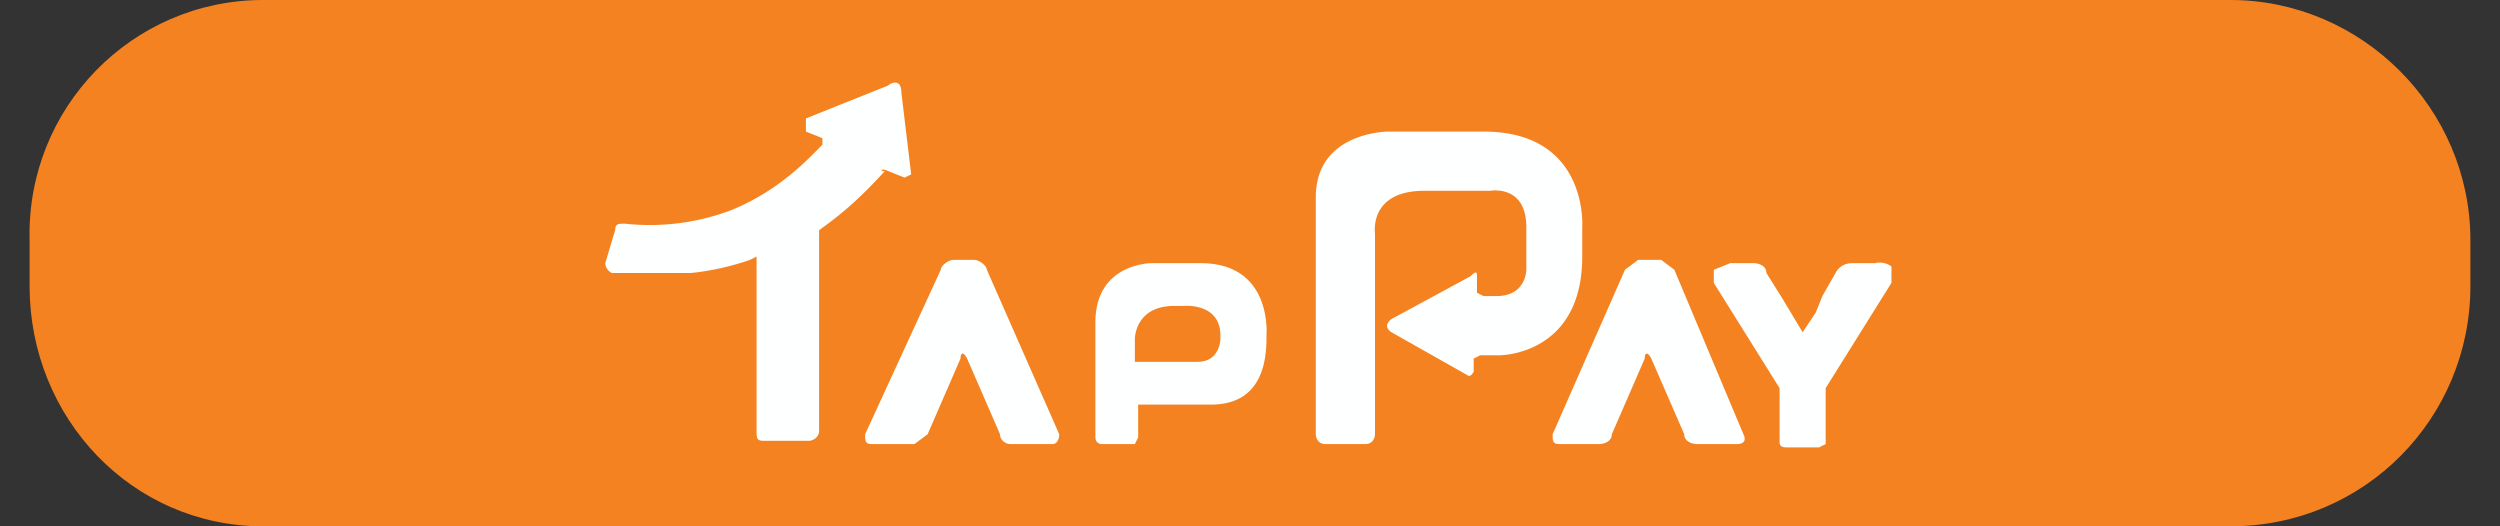 <svg xmlns="http://www.w3.org/2000/svg" viewBox="0 0 76 16">
  <rect x="0" y="0" width="76" height="16" fill="#333333" stroke="none"/>
  <path d="M68 16H8C4 16 .9 12.7.9 8.7V7.3C.8 3.3 4 0 8 0h59.8c4 0 7.3 3.3 7.3 7.3v1.4c0 4-3.2 7.3-7.3 7.3z" fill="#f58220"/>
  <path d="M48.1 7.8v-.9s.2-2.9-3-2.9h-2.9S40 4 40 6v7.2s0 .3.3.3h1.2c.3 0 .3-.3.3-.3V7.1s-.2-1.3 1.5-1.3h2s1.1-.2 1.1 1.1v1.3s0 .8-.9.8h-.4l-.2-.1v-.5c0-.1 0-.2-.2 0l-2.4 1.3s-.3.2 0 .4l2.3 1.3c.1.1.2-.1.2-.1v-.4l.2-.1h.6s2.5 0 2.5-3zM26.8 5.2c0-.1.2 0 .2 0l.5.2.2-.1-.3-2.5c0-.4-.3-.3-.4-.2l-2.5 1V4l.5.2v.2c-.4.4-1.3 1.4-2.8 2a7 7 0 0 1-3.2.4c-.2 0-.3 0-.3.2l-.3 1s0 .2.2.3H21a8 8 0 0 0 1.8-.4l.2-.1v5.3c0 .2 0 .3.2.3h1.4c.1 0 .3-.1.3-.3V7c.4-.3 1-.7 2-1.8zm3.2 3c0-.1-.2-.3-.4-.3H29c-.2 0-.4.2-.4.3l-2.3 5c0 .2 0 .3.2.3h1.3l.4-.3 1-2.3c0-.2.1-.2.2 0l1 2.3c0 .2.2.3.3.3H32c.1 0 .2-.1.2-.3l-2.2-5zm20.9 0l-.4-.3h-.7l-.4.3-2.2 5c0 .2 0 .3.2.3h1.2c.2 0 .4-.1.4-.3l1-2.3c0-.2.1-.2.2 0l1 2.3c0 .2.2.3.4.3h1.2c.2 0 .3-.1.2-.3l-2.1-5zm6.6-.1A.6.6 0 0 0 57 8h-.7c-.2 0-.4.1-.5.3l-.4.7-.2.5-.4.6-.6-1-.5-.8c0-.2-.2-.3-.4-.3h-.7l-.5.2v.4l2 3.2v1.6c0 .1 0 .2.2.2h1l.2-.1v-1.7l2-3.2V8zM36.4 8H35s-1.7 0-1.7 1.8v3.5s0 .2.2.2h1l.1-.2v-1h2.2c.5 0 1.7-.1 1.7-2v-.1s.2-2.2-2-2.2zm.7 2.3s0 .7-.7.7h-1.9v-.7s0-1 1.2-1h.3s1.1-.1 1.1.9v.1z" fill="#feffff"/>
</svg>
